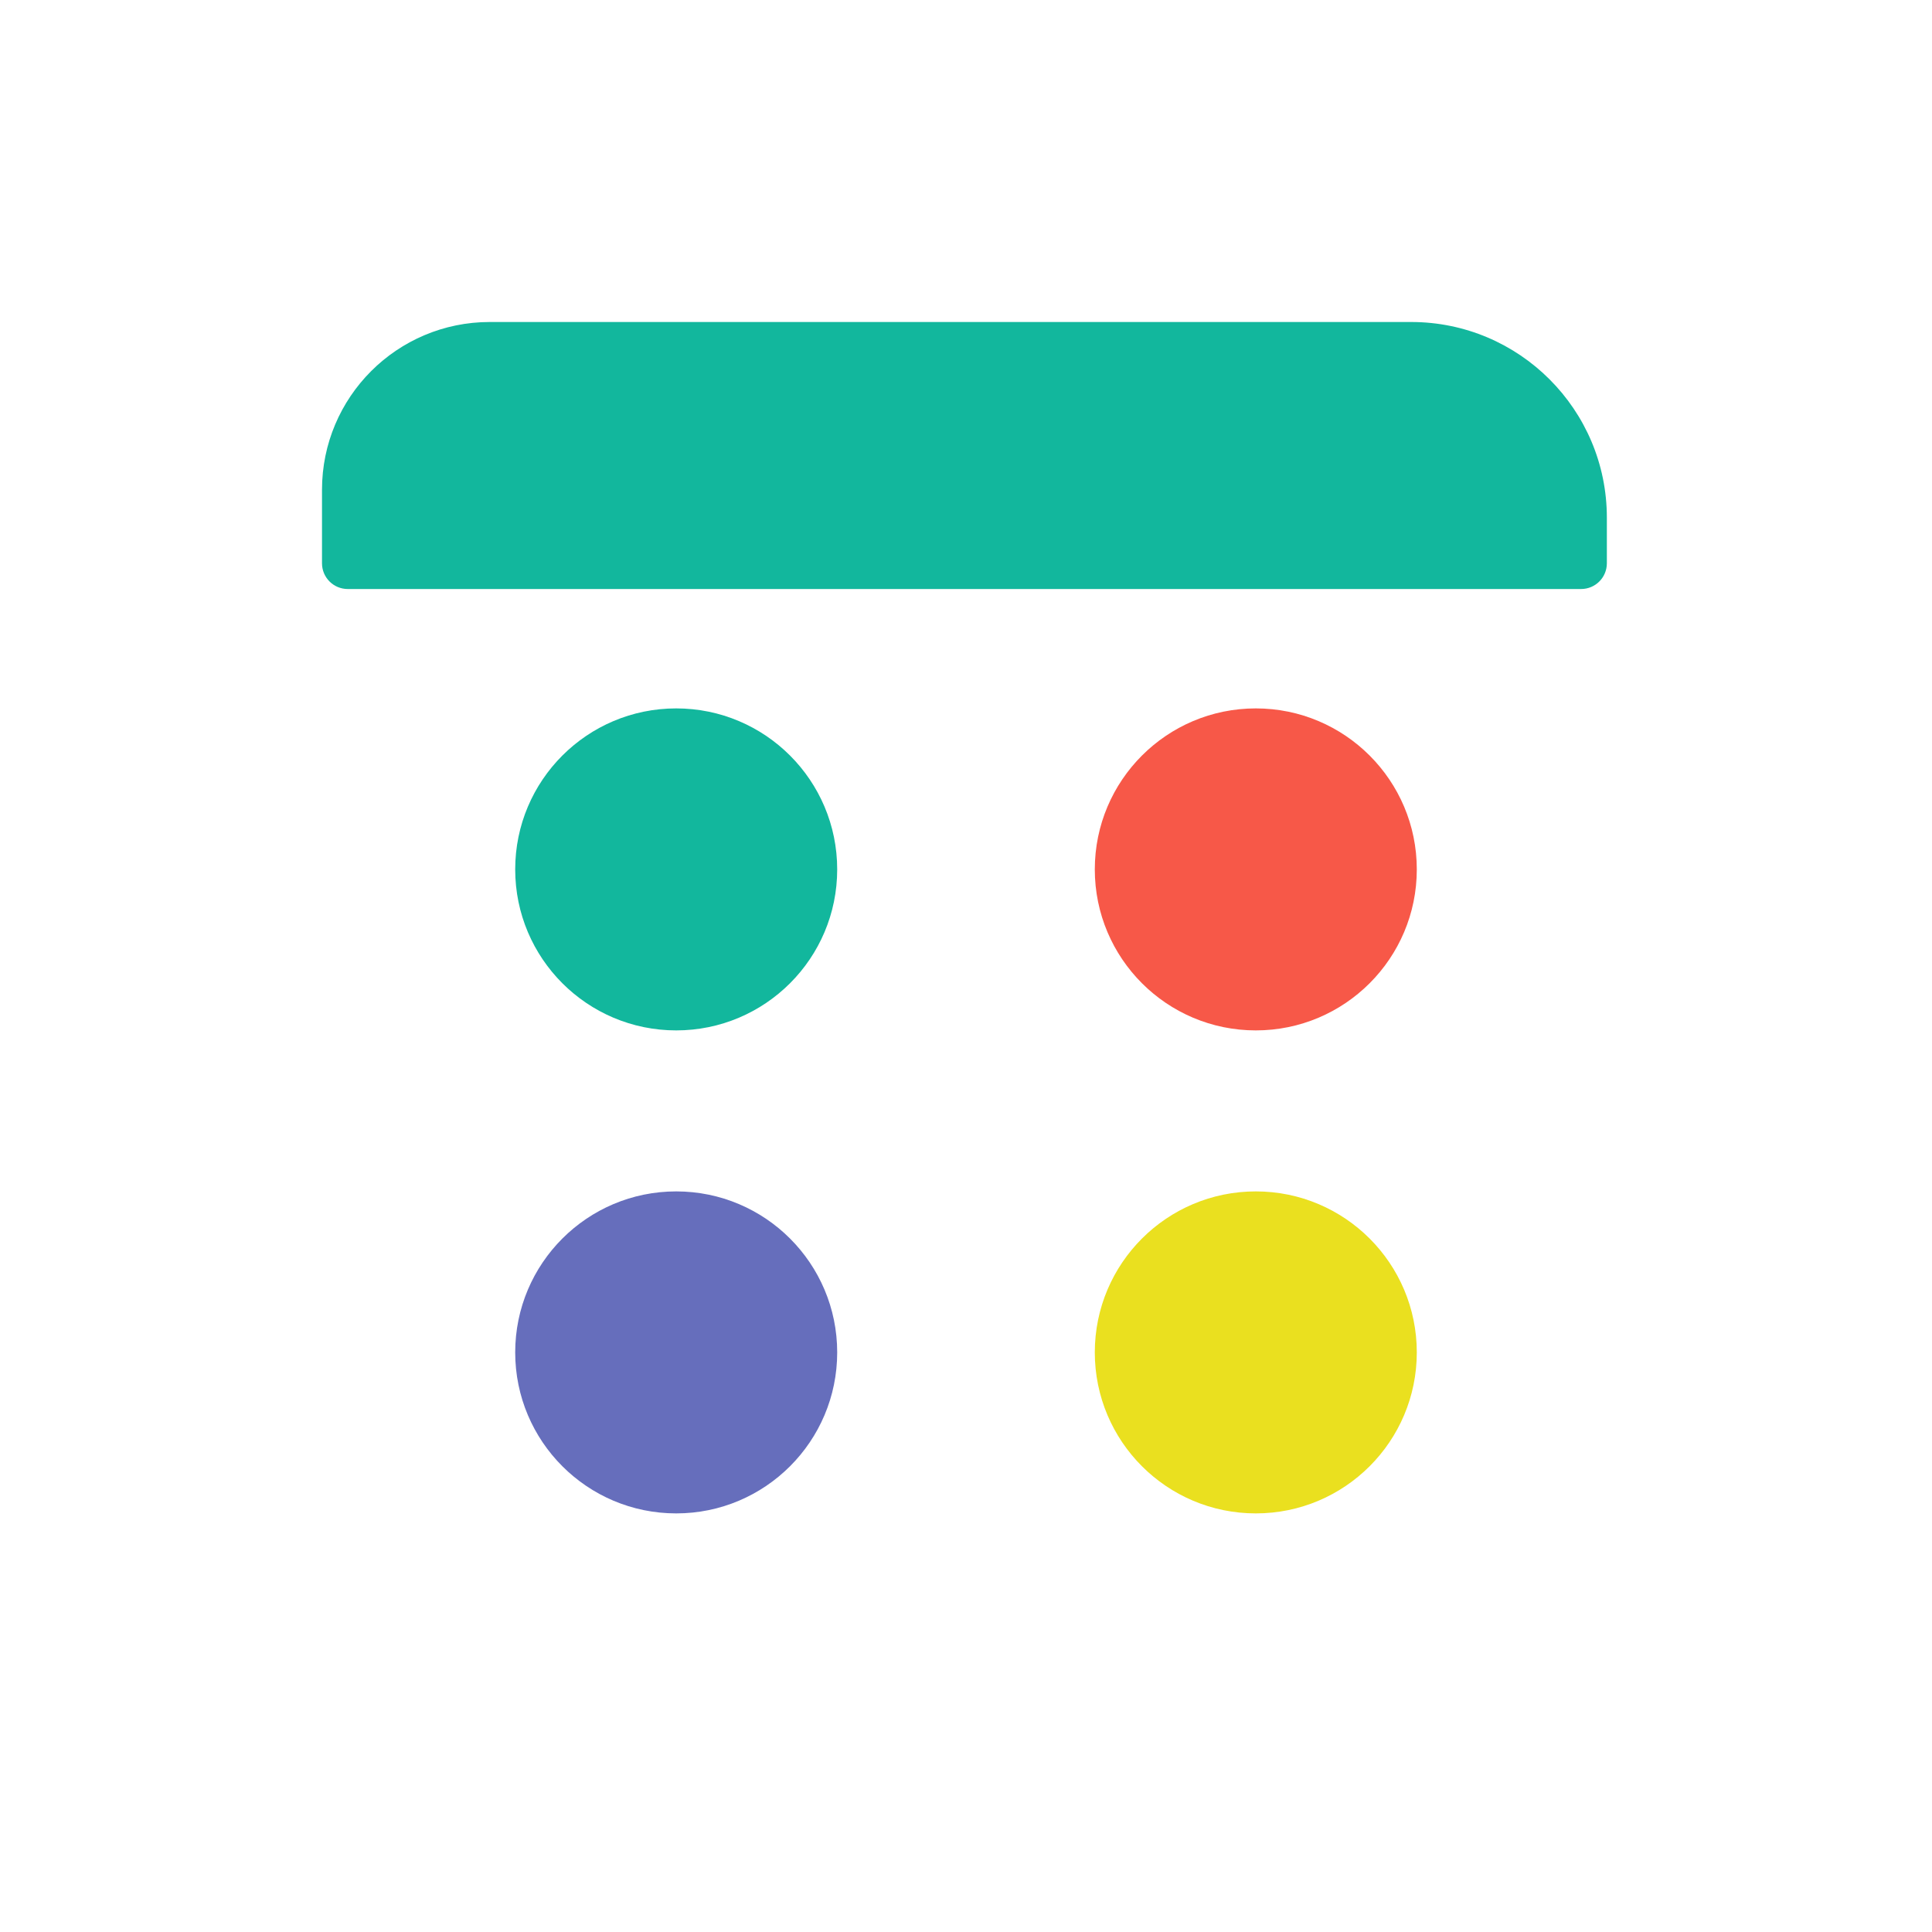<?xml version="1.0" encoding="UTF-8"?>
<svg width="24px" height="24px" viewBox="0 0 24 24" version="1.1" xmlns="http://www.w3.org/2000/svg" xmlns:xlink="http://www.w3.org/1999/xlink">
    <title>calendar-coloured</title>
    <g id="Calendar-icon" stroke="none" stroke-width="1" fill="none" fill-rule="evenodd">
        <g id="calendar-icon-colored" transform="translate(4, 4)">
            <path d="M2.084,0 L13.53,0 C14.872,0 15.961,1.088 15.961,2.431 L15.961,2.997 C15.961,3.174 15.818,3.317 15.641,3.317 L0.32,3.317 C0.143,3.317 0,3.174 0,2.997 L0,2.084 C0,0.933 0.933,0 2.084,0 Z" id="Path" fill="#12B79D" fill-rule="nonzero"></path>
            <circle id="Oval" fill="#F75848" cx="11.6" cy="6.8" r="2"></circle>
            <circle id="Oval-Copy-3" fill="#12B79D" cx="4.4" cy="6.8" r="2"></circle>
            <circle id="Oval-Copy" fill="#EAE01F" cx="11.6" cy="12.8" r="2"></circle>
            <circle id="Oval-Copy-2" fill="#666EBC" cx="4.4" cy="12.8" r="2"></circle>
        </g>
    </g>
</svg>